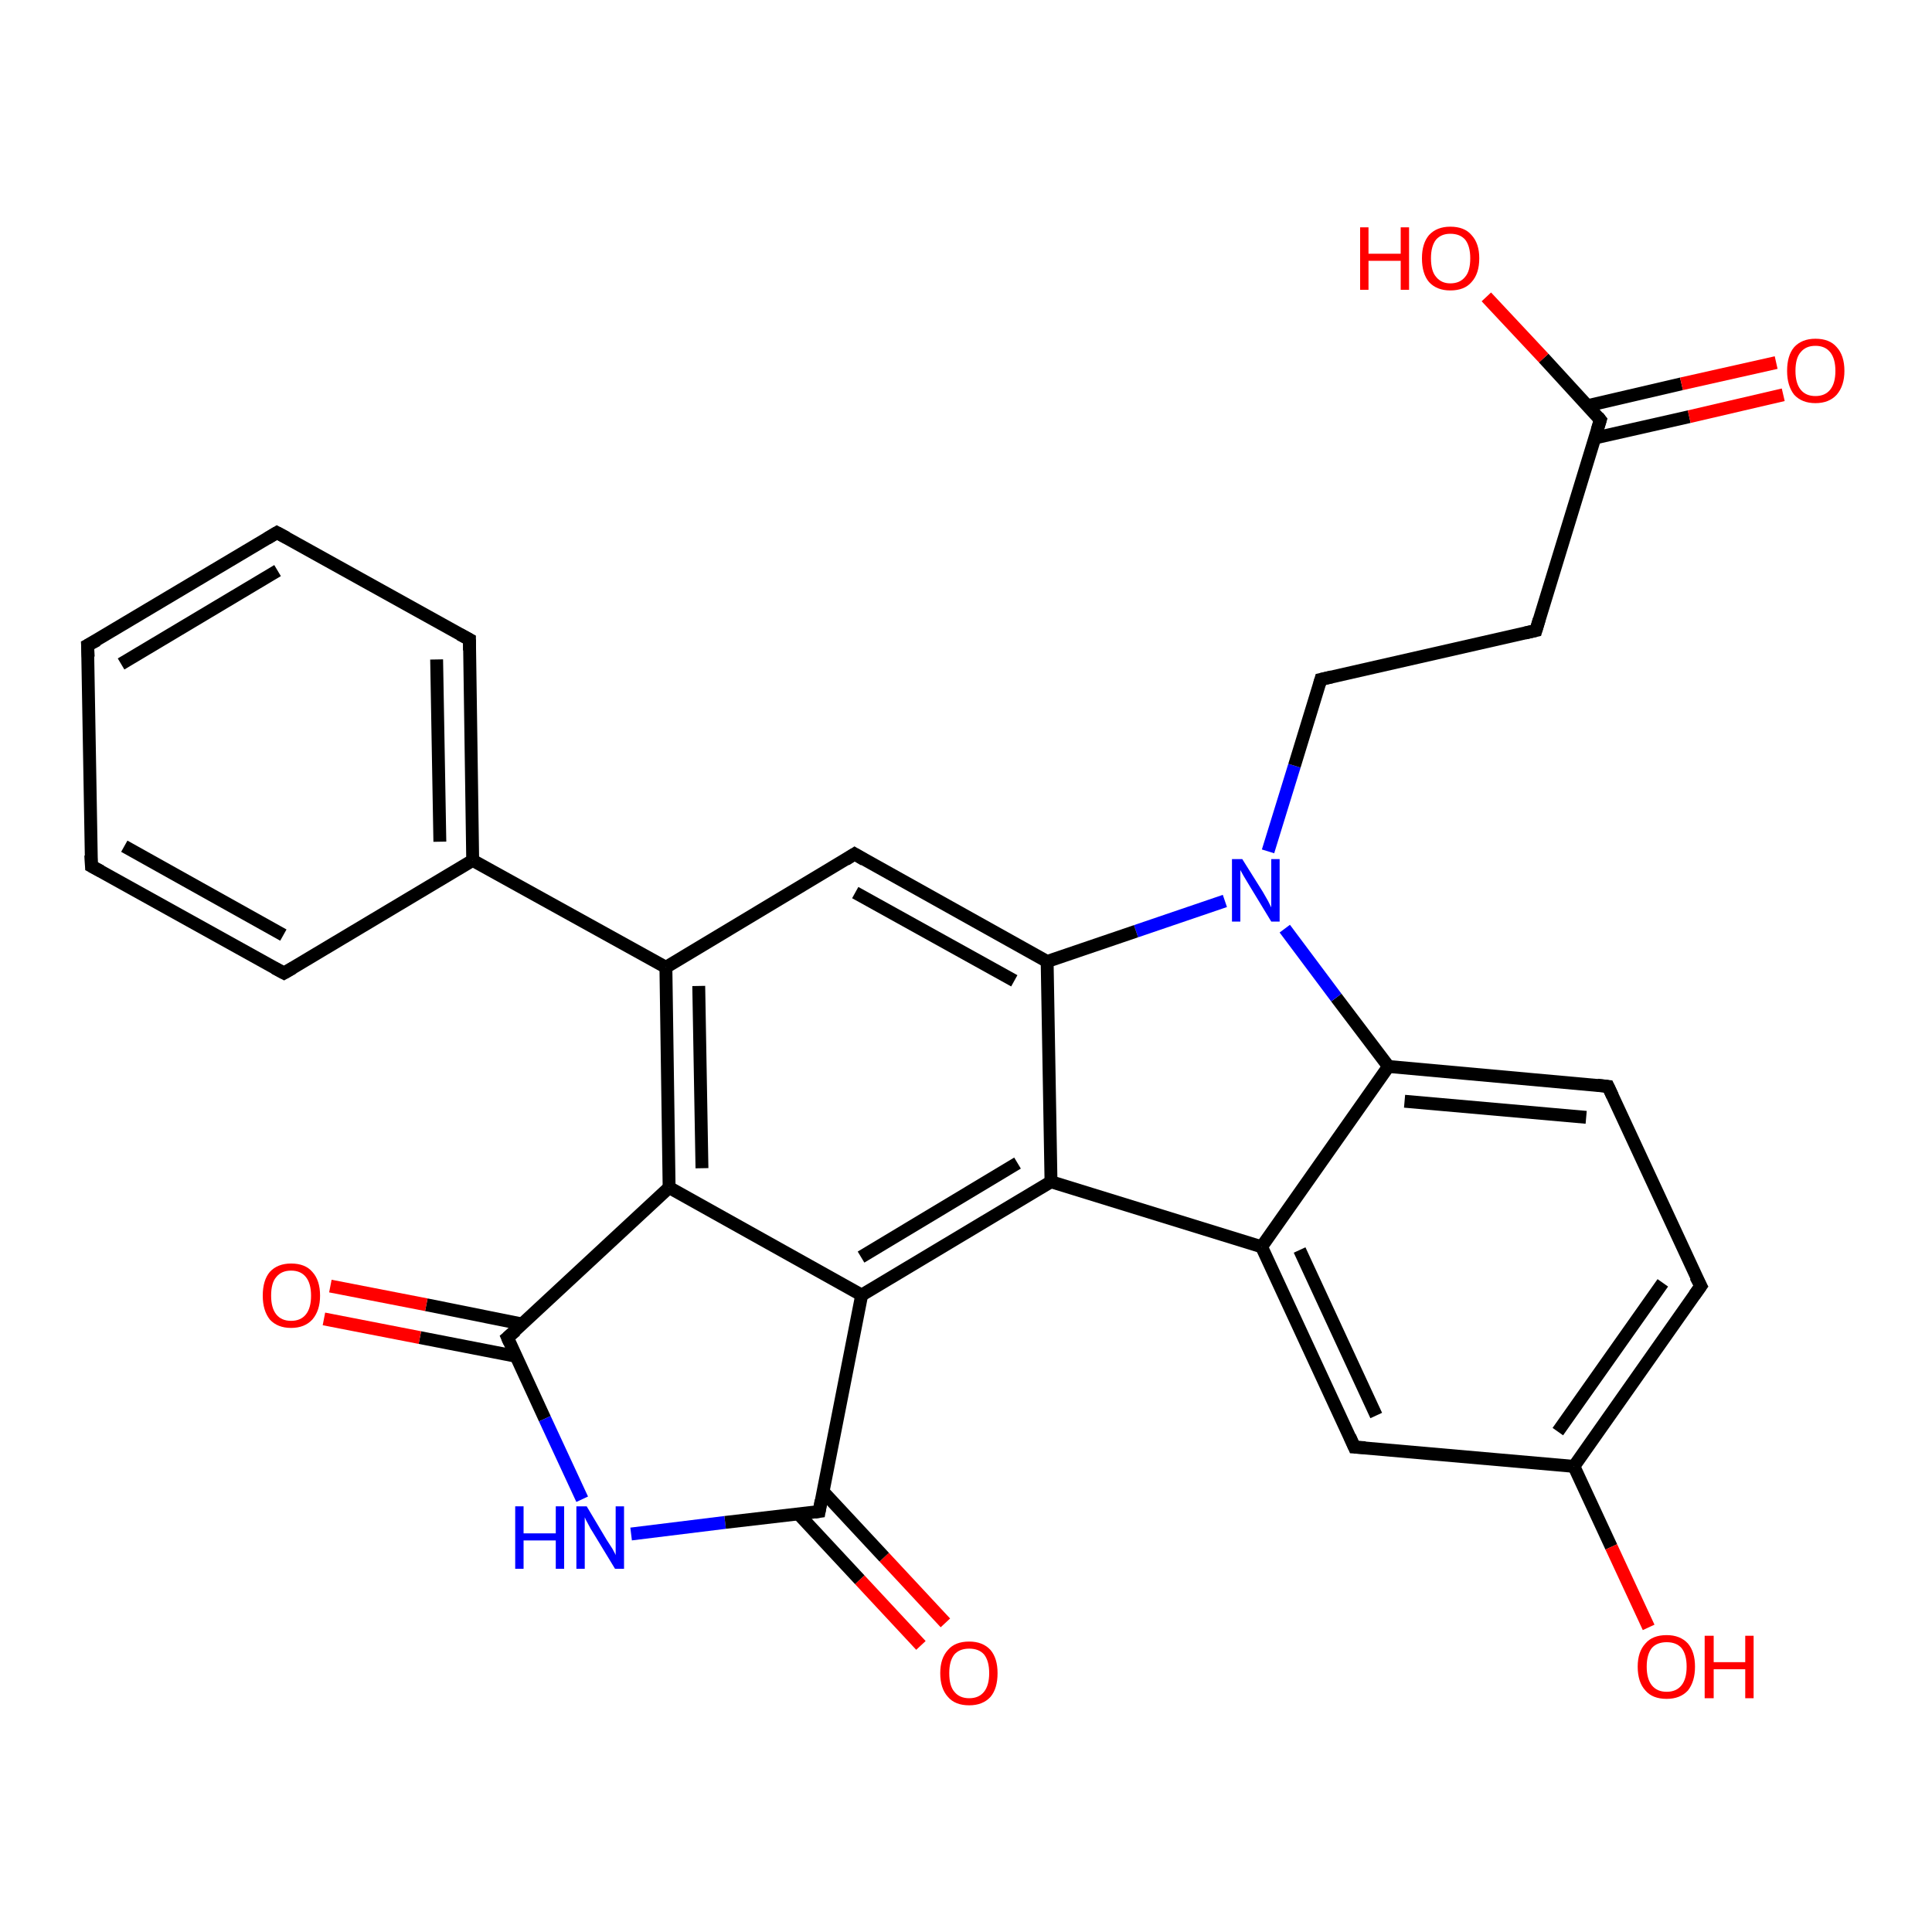 <?xml version='1.0' encoding='iso-8859-1'?>
<svg version='1.1' baseProfile='full'
              xmlns='http://www.w3.org/2000/svg'
                      xmlns:rdkit='http://www.rdkit.org/xml'
                      xmlns:xlink='http://www.w3.org/1999/xlink'
                  xml:space='preserve'
width='300px' height='300px' viewBox='0 0 300 300'>
<!-- END OF HEADER -->
<rect style='opacity:1.0;fill:#FFFFFF;stroke:none' width='300.0' height='300.0' x='0.0' y='0.0'> </rect>
<path class='bond-0 atom-0 atom-1' d='M 143.0,255.5 L 133.5,245.3' style='fill:none;fill-rule:evenodd;stroke:#FF0000;stroke-width:2.0px;stroke-linecap:butt;stroke-linejoin:miter;stroke-opacity:1' />
<path class='bond-0 atom-0 atom-1' d='M 133.5,245.3 L 124.0,235.1' style='fill:none;fill-rule:evenodd;stroke:#000000;stroke-width:2.0px;stroke-linecap:butt;stroke-linejoin:miter;stroke-opacity:1' />
<path class='bond-0 atom-0 atom-1' d='M 146.8,252.0 L 137.3,241.8' style='fill:none;fill-rule:evenodd;stroke:#FF0000;stroke-width:2.0px;stroke-linecap:butt;stroke-linejoin:miter;stroke-opacity:1' />
<path class='bond-0 atom-0 atom-1' d='M 137.3,241.8 L 127.8,231.6' style='fill:none;fill-rule:evenodd;stroke:#000000;stroke-width:2.0px;stroke-linecap:butt;stroke-linejoin:miter;stroke-opacity:1' />
<path class='bond-1 atom-1 atom-2' d='M 127.2,234.7 L 133.8,201.1' style='fill:none;fill-rule:evenodd;stroke:#000000;stroke-width:2.0px;stroke-linecap:butt;stroke-linejoin:miter;stroke-opacity:1' />
<path class='bond-2 atom-2 atom-3' d='M 133.8,201.1 L 163.2,183.5' style='fill:none;fill-rule:evenodd;stroke:#000000;stroke-width:2.0px;stroke-linecap:butt;stroke-linejoin:miter;stroke-opacity:1' />
<path class='bond-2 atom-2 atom-3' d='M 133.7,195.2 L 158.0,180.6' style='fill:none;fill-rule:evenodd;stroke:#000000;stroke-width:2.0px;stroke-linecap:butt;stroke-linejoin:miter;stroke-opacity:1' />
<path class='bond-3 atom-3 atom-4' d='M 163.2,183.5 L 195.9,193.6' style='fill:none;fill-rule:evenodd;stroke:#000000;stroke-width:2.0px;stroke-linecap:butt;stroke-linejoin:miter;stroke-opacity:1' />
<path class='bond-4 atom-4 atom-5' d='M 195.9,193.6 L 210.3,224.7' style='fill:none;fill-rule:evenodd;stroke:#000000;stroke-width:2.0px;stroke-linecap:butt;stroke-linejoin:miter;stroke-opacity:1' />
<path class='bond-4 atom-4 atom-5' d='M 201.8,194.1 L 213.7,219.8' style='fill:none;fill-rule:evenodd;stroke:#000000;stroke-width:2.0px;stroke-linecap:butt;stroke-linejoin:miter;stroke-opacity:1' />
<path class='bond-5 atom-5 atom-6' d='M 210.3,224.7 L 244.4,227.7' style='fill:none;fill-rule:evenodd;stroke:#000000;stroke-width:2.0px;stroke-linecap:butt;stroke-linejoin:miter;stroke-opacity:1' />
<path class='bond-6 atom-6 atom-7' d='M 244.4,227.7 L 250.2,240.2' style='fill:none;fill-rule:evenodd;stroke:#000000;stroke-width:2.0px;stroke-linecap:butt;stroke-linejoin:miter;stroke-opacity:1' />
<path class='bond-6 atom-6 atom-7' d='M 250.2,240.2 L 256.0,252.7' style='fill:none;fill-rule:evenodd;stroke:#FF0000;stroke-width:2.0px;stroke-linecap:butt;stroke-linejoin:miter;stroke-opacity:1' />
<path class='bond-7 atom-6 atom-8' d='M 244.4,227.7 L 264.1,199.7' style='fill:none;fill-rule:evenodd;stroke:#000000;stroke-width:2.0px;stroke-linecap:butt;stroke-linejoin:miter;stroke-opacity:1' />
<path class='bond-7 atom-6 atom-8' d='M 241.9,222.3 L 258.2,199.2' style='fill:none;fill-rule:evenodd;stroke:#000000;stroke-width:2.0px;stroke-linecap:butt;stroke-linejoin:miter;stroke-opacity:1' />
<path class='bond-8 atom-8 atom-9' d='M 264.1,199.7 L 249.7,168.7' style='fill:none;fill-rule:evenodd;stroke:#000000;stroke-width:2.0px;stroke-linecap:butt;stroke-linejoin:miter;stroke-opacity:1' />
<path class='bond-9 atom-9 atom-10' d='M 249.7,168.7 L 215.6,165.6' style='fill:none;fill-rule:evenodd;stroke:#000000;stroke-width:2.0px;stroke-linecap:butt;stroke-linejoin:miter;stroke-opacity:1' />
<path class='bond-9 atom-9 atom-10' d='M 246.3,173.5 L 218.1,171.0' style='fill:none;fill-rule:evenodd;stroke:#000000;stroke-width:2.0px;stroke-linecap:butt;stroke-linejoin:miter;stroke-opacity:1' />
<path class='bond-10 atom-10 atom-11' d='M 215.6,165.6 L 207.5,154.9' style='fill:none;fill-rule:evenodd;stroke:#000000;stroke-width:2.0px;stroke-linecap:butt;stroke-linejoin:miter;stroke-opacity:1' />
<path class='bond-10 atom-10 atom-11' d='M 207.5,154.9 L 199.5,144.2' style='fill:none;fill-rule:evenodd;stroke:#0000FF;stroke-width:2.0px;stroke-linecap:butt;stroke-linejoin:miter;stroke-opacity:1' />
<path class='bond-11 atom-11 atom-12' d='M 190.2,139.9 L 176.4,144.6' style='fill:none;fill-rule:evenodd;stroke:#0000FF;stroke-width:2.0px;stroke-linecap:butt;stroke-linejoin:miter;stroke-opacity:1' />
<path class='bond-11 atom-11 atom-12' d='M 176.4,144.6 L 162.6,149.3' style='fill:none;fill-rule:evenodd;stroke:#000000;stroke-width:2.0px;stroke-linecap:butt;stroke-linejoin:miter;stroke-opacity:1' />
<path class='bond-12 atom-12 atom-13' d='M 162.6,149.3 L 132.7,132.6' style='fill:none;fill-rule:evenodd;stroke:#000000;stroke-width:2.0px;stroke-linecap:butt;stroke-linejoin:miter;stroke-opacity:1' />
<path class='bond-12 atom-12 atom-13' d='M 157.5,152.3 L 132.8,138.6' style='fill:none;fill-rule:evenodd;stroke:#000000;stroke-width:2.0px;stroke-linecap:butt;stroke-linejoin:miter;stroke-opacity:1' />
<path class='bond-13 atom-13 atom-14' d='M 132.7,132.6 L 103.4,150.2' style='fill:none;fill-rule:evenodd;stroke:#000000;stroke-width:2.0px;stroke-linecap:butt;stroke-linejoin:miter;stroke-opacity:1' />
<path class='bond-14 atom-14 atom-15' d='M 103.4,150.2 L 73.4,133.6' style='fill:none;fill-rule:evenodd;stroke:#000000;stroke-width:2.0px;stroke-linecap:butt;stroke-linejoin:miter;stroke-opacity:1' />
<path class='bond-15 atom-15 atom-16' d='M 73.4,133.6 L 72.9,99.3' style='fill:none;fill-rule:evenodd;stroke:#000000;stroke-width:2.0px;stroke-linecap:butt;stroke-linejoin:miter;stroke-opacity:1' />
<path class='bond-15 atom-15 atom-16' d='M 68.3,130.7 L 67.8,102.4' style='fill:none;fill-rule:evenodd;stroke:#000000;stroke-width:2.0px;stroke-linecap:butt;stroke-linejoin:miter;stroke-opacity:1' />
<path class='bond-16 atom-16 atom-17' d='M 72.9,99.3 L 43.0,82.7' style='fill:none;fill-rule:evenodd;stroke:#000000;stroke-width:2.0px;stroke-linecap:butt;stroke-linejoin:miter;stroke-opacity:1' />
<path class='bond-17 atom-17 atom-18' d='M 43.0,82.7 L 13.6,100.2' style='fill:none;fill-rule:evenodd;stroke:#000000;stroke-width:2.0px;stroke-linecap:butt;stroke-linejoin:miter;stroke-opacity:1' />
<path class='bond-17 atom-17 atom-18' d='M 43.1,88.6 L 18.8,103.1' style='fill:none;fill-rule:evenodd;stroke:#000000;stroke-width:2.0px;stroke-linecap:butt;stroke-linejoin:miter;stroke-opacity:1' />
<path class='bond-18 atom-18 atom-19' d='M 13.6,100.2 L 14.2,134.5' style='fill:none;fill-rule:evenodd;stroke:#000000;stroke-width:2.0px;stroke-linecap:butt;stroke-linejoin:miter;stroke-opacity:1' />
<path class='bond-19 atom-19 atom-20' d='M 14.2,134.5 L 44.1,151.1' style='fill:none;fill-rule:evenodd;stroke:#000000;stroke-width:2.0px;stroke-linecap:butt;stroke-linejoin:miter;stroke-opacity:1' />
<path class='bond-19 atom-19 atom-20' d='M 19.3,131.4 L 44.0,145.2' style='fill:none;fill-rule:evenodd;stroke:#000000;stroke-width:2.0px;stroke-linecap:butt;stroke-linejoin:miter;stroke-opacity:1' />
<path class='bond-20 atom-14 atom-21' d='M 103.4,150.2 L 103.9,184.4' style='fill:none;fill-rule:evenodd;stroke:#000000;stroke-width:2.0px;stroke-linecap:butt;stroke-linejoin:miter;stroke-opacity:1' />
<path class='bond-20 atom-14 atom-21' d='M 108.5,153.1 L 109.0,181.4' style='fill:none;fill-rule:evenodd;stroke:#000000;stroke-width:2.0px;stroke-linecap:butt;stroke-linejoin:miter;stroke-opacity:1' />
<path class='bond-21 atom-21 atom-22' d='M 103.9,184.4 L 78.8,207.7' style='fill:none;fill-rule:evenodd;stroke:#000000;stroke-width:2.0px;stroke-linecap:butt;stroke-linejoin:miter;stroke-opacity:1' />
<path class='bond-22 atom-22 atom-23' d='M 81.1,205.6 L 66.2,202.6' style='fill:none;fill-rule:evenodd;stroke:#000000;stroke-width:2.0px;stroke-linecap:butt;stroke-linejoin:miter;stroke-opacity:1' />
<path class='bond-22 atom-22 atom-23' d='M 66.2,202.6 L 51.3,199.7' style='fill:none;fill-rule:evenodd;stroke:#FF0000;stroke-width:2.0px;stroke-linecap:butt;stroke-linejoin:miter;stroke-opacity:1' />
<path class='bond-22 atom-22 atom-23' d='M 80.1,210.6 L 65.2,207.7' style='fill:none;fill-rule:evenodd;stroke:#000000;stroke-width:2.0px;stroke-linecap:butt;stroke-linejoin:miter;stroke-opacity:1' />
<path class='bond-22 atom-22 atom-23' d='M 65.2,207.7 L 50.3,204.8' style='fill:none;fill-rule:evenodd;stroke:#FF0000;stroke-width:2.0px;stroke-linecap:butt;stroke-linejoin:miter;stroke-opacity:1' />
<path class='bond-23 atom-22 atom-24' d='M 78.8,207.7 L 84.6,220.3' style='fill:none;fill-rule:evenodd;stroke:#000000;stroke-width:2.0px;stroke-linecap:butt;stroke-linejoin:miter;stroke-opacity:1' />
<path class='bond-23 atom-22 atom-24' d='M 84.6,220.3 L 90.4,232.8' style='fill:none;fill-rule:evenodd;stroke:#0000FF;stroke-width:2.0px;stroke-linecap:butt;stroke-linejoin:miter;stroke-opacity:1' />
<path class='bond-24 atom-11 atom-25' d='M 196.9,132.2 L 201.0,118.9' style='fill:none;fill-rule:evenodd;stroke:#0000FF;stroke-width:2.0px;stroke-linecap:butt;stroke-linejoin:miter;stroke-opacity:1' />
<path class='bond-24 atom-11 atom-25' d='M 201.0,118.9 L 205.1,105.5' style='fill:none;fill-rule:evenodd;stroke:#000000;stroke-width:2.0px;stroke-linecap:butt;stroke-linejoin:miter;stroke-opacity:1' />
<path class='bond-25 atom-25 atom-26' d='M 205.1,105.5 L 238.5,97.9' style='fill:none;fill-rule:evenodd;stroke:#000000;stroke-width:2.0px;stroke-linecap:butt;stroke-linejoin:miter;stroke-opacity:1' />
<path class='bond-26 atom-26 atom-27' d='M 238.5,97.9 L 248.5,65.2' style='fill:none;fill-rule:evenodd;stroke:#000000;stroke-width:2.0px;stroke-linecap:butt;stroke-linejoin:miter;stroke-opacity:1' />
<path class='bond-27 atom-27 atom-28' d='M 247.7,68.0 L 262.3,64.7' style='fill:none;fill-rule:evenodd;stroke:#000000;stroke-width:2.0px;stroke-linecap:butt;stroke-linejoin:miter;stroke-opacity:1' />
<path class='bond-27 atom-27 atom-28' d='M 262.3,64.7 L 276.9,61.3' style='fill:none;fill-rule:evenodd;stroke:#FF0000;stroke-width:2.0px;stroke-linecap:butt;stroke-linejoin:miter;stroke-opacity:1' />
<path class='bond-27 atom-27 atom-28' d='M 246.5,63.0 L 261.1,59.6' style='fill:none;fill-rule:evenodd;stroke:#000000;stroke-width:2.0px;stroke-linecap:butt;stroke-linejoin:miter;stroke-opacity:1' />
<path class='bond-27 atom-27 atom-28' d='M 261.1,59.6 L 275.8,56.3' style='fill:none;fill-rule:evenodd;stroke:#FF0000;stroke-width:2.0px;stroke-linecap:butt;stroke-linejoin:miter;stroke-opacity:1' />
<path class='bond-28 atom-27 atom-29' d='M 248.5,65.2 L 239.7,55.6' style='fill:none;fill-rule:evenodd;stroke:#000000;stroke-width:2.0px;stroke-linecap:butt;stroke-linejoin:miter;stroke-opacity:1' />
<path class='bond-28 atom-27 atom-29' d='M 239.7,55.6 L 230.8,46.1' style='fill:none;fill-rule:evenodd;stroke:#FF0000;stroke-width:2.0px;stroke-linecap:butt;stroke-linejoin:miter;stroke-opacity:1' />
<path class='bond-29 atom-10 atom-4' d='M 215.6,165.6 L 195.9,193.6' style='fill:none;fill-rule:evenodd;stroke:#000000;stroke-width:2.0px;stroke-linecap:butt;stroke-linejoin:miter;stroke-opacity:1' />
<path class='bond-30 atom-12 atom-3' d='M 162.6,149.3 L 163.2,183.5' style='fill:none;fill-rule:evenodd;stroke:#000000;stroke-width:2.0px;stroke-linecap:butt;stroke-linejoin:miter;stroke-opacity:1' />
<path class='bond-31 atom-20 atom-15' d='M 44.1,151.1 L 73.4,133.6' style='fill:none;fill-rule:evenodd;stroke:#000000;stroke-width:2.0px;stroke-linecap:butt;stroke-linejoin:miter;stroke-opacity:1' />
<path class='bond-32 atom-21 atom-2' d='M 103.9,184.4 L 133.8,201.1' style='fill:none;fill-rule:evenodd;stroke:#000000;stroke-width:2.0px;stroke-linecap:butt;stroke-linejoin:miter;stroke-opacity:1' />
<path class='bond-33 atom-24 atom-1' d='M 98.0,238.2 L 112.6,236.4' style='fill:none;fill-rule:evenodd;stroke:#0000FF;stroke-width:2.0px;stroke-linecap:butt;stroke-linejoin:miter;stroke-opacity:1' />
<path class='bond-33 atom-24 atom-1' d='M 112.6,236.4 L 127.2,234.7' style='fill:none;fill-rule:evenodd;stroke:#000000;stroke-width:2.0px;stroke-linecap:butt;stroke-linejoin:miter;stroke-opacity:1' />
<path d='M 127.5,233.0 L 127.2,234.7 L 126.5,234.8' style='fill:none;stroke:#000000;stroke-width:2.0px;stroke-linecap:butt;stroke-linejoin:miter;stroke-opacity:1;' />
<path d='M 209.6,223.1 L 210.3,224.7 L 212.0,224.8' style='fill:none;stroke:#000000;stroke-width:2.0px;stroke-linecap:butt;stroke-linejoin:miter;stroke-opacity:1;' />
<path d='M 263.1,201.1 L 264.1,199.7 L 263.3,198.2' style='fill:none;stroke:#000000;stroke-width:2.0px;stroke-linecap:butt;stroke-linejoin:miter;stroke-opacity:1;' />
<path d='M 250.4,170.2 L 249.7,168.7 L 248.0,168.5' style='fill:none;stroke:#000000;stroke-width:2.0px;stroke-linecap:butt;stroke-linejoin:miter;stroke-opacity:1;' />
<path d='M 134.2,133.5 L 132.7,132.6 L 131.3,133.5' style='fill:none;stroke:#000000;stroke-width:2.0px;stroke-linecap:butt;stroke-linejoin:miter;stroke-opacity:1;' />
<path d='M 72.9,101.0 L 72.9,99.3 L 71.4,98.5' style='fill:none;stroke:#000000;stroke-width:2.0px;stroke-linecap:butt;stroke-linejoin:miter;stroke-opacity:1;' />
<path d='M 44.5,83.5 L 43.0,82.7 L 41.5,83.6' style='fill:none;stroke:#000000;stroke-width:2.0px;stroke-linecap:butt;stroke-linejoin:miter;stroke-opacity:1;' />
<path d='M 15.1,99.4 L 13.6,100.2 L 13.7,102.0' style='fill:none;stroke:#000000;stroke-width:2.0px;stroke-linecap:butt;stroke-linejoin:miter;stroke-opacity:1;' />
<path d='M 14.1,132.8 L 14.2,134.5 L 15.7,135.3' style='fill:none;stroke:#000000;stroke-width:2.0px;stroke-linecap:butt;stroke-linejoin:miter;stroke-opacity:1;' />
<path d='M 42.6,150.3 L 44.1,151.1 L 45.5,150.3' style='fill:none;stroke:#000000;stroke-width:2.0px;stroke-linecap:butt;stroke-linejoin:miter;stroke-opacity:1;' />
<path d='M 80.1,206.6 L 78.8,207.7 L 79.1,208.4' style='fill:none;stroke:#000000;stroke-width:2.0px;stroke-linecap:butt;stroke-linejoin:miter;stroke-opacity:1;' />
<path d='M 204.9,106.2 L 205.1,105.5 L 206.8,105.1' style='fill:none;stroke:#000000;stroke-width:2.0px;stroke-linecap:butt;stroke-linejoin:miter;stroke-opacity:1;' />
<path d='M 236.8,98.3 L 238.5,97.9 L 239.0,96.2' style='fill:none;stroke:#000000;stroke-width:2.0px;stroke-linecap:butt;stroke-linejoin:miter;stroke-opacity:1;' />
<path d='M 248.0,66.8 L 248.5,65.2 L 248.1,64.7' style='fill:none;stroke:#000000;stroke-width:2.0px;stroke-linecap:butt;stroke-linejoin:miter;stroke-opacity:1;' />
<path class='atom-0' d='M 146.0 259.8
Q 146.0 257.5, 147.2 256.2
Q 148.3 254.9, 150.5 254.9
Q 152.6 254.9, 153.8 256.2
Q 154.9 257.5, 154.9 259.8
Q 154.9 262.2, 153.8 263.5
Q 152.6 264.8, 150.5 264.8
Q 148.3 264.8, 147.2 263.5
Q 146.0 262.2, 146.0 259.8
M 150.5 263.7
Q 152.0 263.7, 152.8 262.7
Q 153.6 261.7, 153.6 259.8
Q 153.6 257.9, 152.8 256.9
Q 152.0 256.0, 150.5 256.0
Q 149.0 256.0, 148.2 256.9
Q 147.4 257.9, 147.4 259.8
Q 147.4 261.8, 148.2 262.7
Q 149.0 263.7, 150.5 263.7
' fill='#FF0000'/>
<path class='atom-7' d='M 254.3 258.8
Q 254.3 256.5, 255.5 255.2
Q 256.6 253.9, 258.8 253.9
Q 260.9 253.9, 262.1 255.2
Q 263.2 256.5, 263.2 258.8
Q 263.2 261.1, 262.1 262.5
Q 260.9 263.8, 258.8 263.8
Q 256.6 263.8, 255.5 262.5
Q 254.3 261.2, 254.3 258.8
M 258.8 262.7
Q 260.3 262.7, 261.1 261.7
Q 261.9 260.7, 261.9 258.8
Q 261.9 256.9, 261.1 255.9
Q 260.3 255.0, 258.8 255.0
Q 257.3 255.0, 256.5 255.9
Q 255.7 256.9, 255.7 258.8
Q 255.7 260.7, 256.5 261.7
Q 257.3 262.7, 258.8 262.7
' fill='#FF0000'/>
<path class='atom-7' d='M 264.7 254.0
L 266.1 254.0
L 266.1 258.1
L 271.0 258.1
L 271.0 254.0
L 272.3 254.0
L 272.3 263.7
L 271.0 263.7
L 271.0 259.2
L 266.1 259.2
L 266.1 263.7
L 264.7 263.7
L 264.7 254.0
' fill='#FF0000'/>
<path class='atom-11' d='M 192.9 133.4
L 196.1 138.5
Q 196.4 139.0, 196.9 139.9
Q 197.4 140.9, 197.4 140.9
L 197.4 133.4
L 198.7 133.4
L 198.7 143.1
L 197.4 143.1
L 194.0 137.5
Q 193.6 136.8, 193.1 136.0
Q 192.7 135.3, 192.6 135.1
L 192.6 143.1
L 191.3 143.1
L 191.3 133.4
L 192.9 133.4
' fill='#0000FF'/>
<path class='atom-23' d='M 40.8 201.2
Q 40.8 198.8, 41.9 197.5
Q 43.1 196.2, 45.2 196.2
Q 47.4 196.2, 48.5 197.5
Q 49.7 198.8, 49.7 201.2
Q 49.7 203.5, 48.5 204.9
Q 47.3 206.2, 45.2 206.2
Q 43.1 206.2, 41.9 204.9
Q 40.8 203.5, 40.8 201.2
M 45.2 205.1
Q 46.7 205.1, 47.5 204.1
Q 48.3 203.1, 48.3 201.2
Q 48.3 199.3, 47.5 198.3
Q 46.7 197.3, 45.2 197.3
Q 43.7 197.3, 42.9 198.3
Q 42.1 199.2, 42.1 201.2
Q 42.1 203.1, 42.9 204.1
Q 43.7 205.1, 45.2 205.1
' fill='#FF0000'/>
<path class='atom-24' d='M 80.0 233.9
L 81.3 233.9
L 81.3 238.1
L 86.3 238.1
L 86.3 233.9
L 87.6 233.9
L 87.6 243.6
L 86.3 243.6
L 86.3 239.2
L 81.3 239.2
L 81.3 243.6
L 80.0 243.6
L 80.0 233.9
' fill='#0000FF'/>
<path class='atom-24' d='M 91.1 233.9
L 94.2 239.1
Q 94.5 239.6, 95.1 240.5
Q 95.6 241.4, 95.6 241.5
L 95.6 233.9
L 96.9 233.9
L 96.9 243.6
L 95.5 243.6
L 92.1 238.0
Q 91.7 237.4, 91.3 236.6
Q 90.9 235.9, 90.8 235.6
L 90.8 243.6
L 89.5 243.6
L 89.5 233.9
L 91.1 233.9
' fill='#0000FF'/>
<path class='atom-28' d='M 277.5 57.6
Q 277.5 55.2, 278.6 53.9
Q 279.8 52.6, 281.9 52.6
Q 284.1 52.6, 285.2 53.9
Q 286.4 55.2, 286.4 57.6
Q 286.4 59.9, 285.2 61.3
Q 284.0 62.6, 281.9 62.6
Q 279.8 62.6, 278.6 61.3
Q 277.5 59.9, 277.5 57.6
M 281.9 61.5
Q 283.4 61.5, 284.2 60.5
Q 285.0 59.5, 285.0 57.6
Q 285.0 55.7, 284.2 54.7
Q 283.4 53.7, 281.9 53.7
Q 280.4 53.7, 279.6 54.7
Q 278.8 55.6, 278.8 57.6
Q 278.8 59.5, 279.6 60.5
Q 280.4 61.5, 281.9 61.5
' fill='#FF0000'/>
<path class='atom-29' d='M 211.2 35.3
L 212.5 35.3
L 212.5 39.4
L 217.5 39.4
L 217.5 35.3
L 218.8 35.3
L 218.8 45.0
L 217.5 45.0
L 217.5 40.5
L 212.5 40.5
L 212.5 45.0
L 211.2 45.0
L 211.2 35.3
' fill='#FF0000'/>
<path class='atom-29' d='M 220.8 40.1
Q 220.8 37.8, 221.9 36.5
Q 223.1 35.2, 225.2 35.2
Q 227.4 35.2, 228.5 36.5
Q 229.7 37.8, 229.7 40.1
Q 229.7 42.5, 228.5 43.8
Q 227.4 45.1, 225.2 45.1
Q 223.1 45.1, 221.9 43.8
Q 220.8 42.5, 220.8 40.1
M 225.2 44.0
Q 226.7 44.0, 227.5 43.0
Q 228.3 42.1, 228.3 40.1
Q 228.3 38.2, 227.5 37.2
Q 226.7 36.3, 225.2 36.3
Q 223.8 36.3, 223.0 37.2
Q 222.2 38.2, 222.2 40.1
Q 222.2 42.1, 223.0 43.0
Q 223.8 44.0, 225.2 44.0
' fill='#FF0000'/>
</svg>
